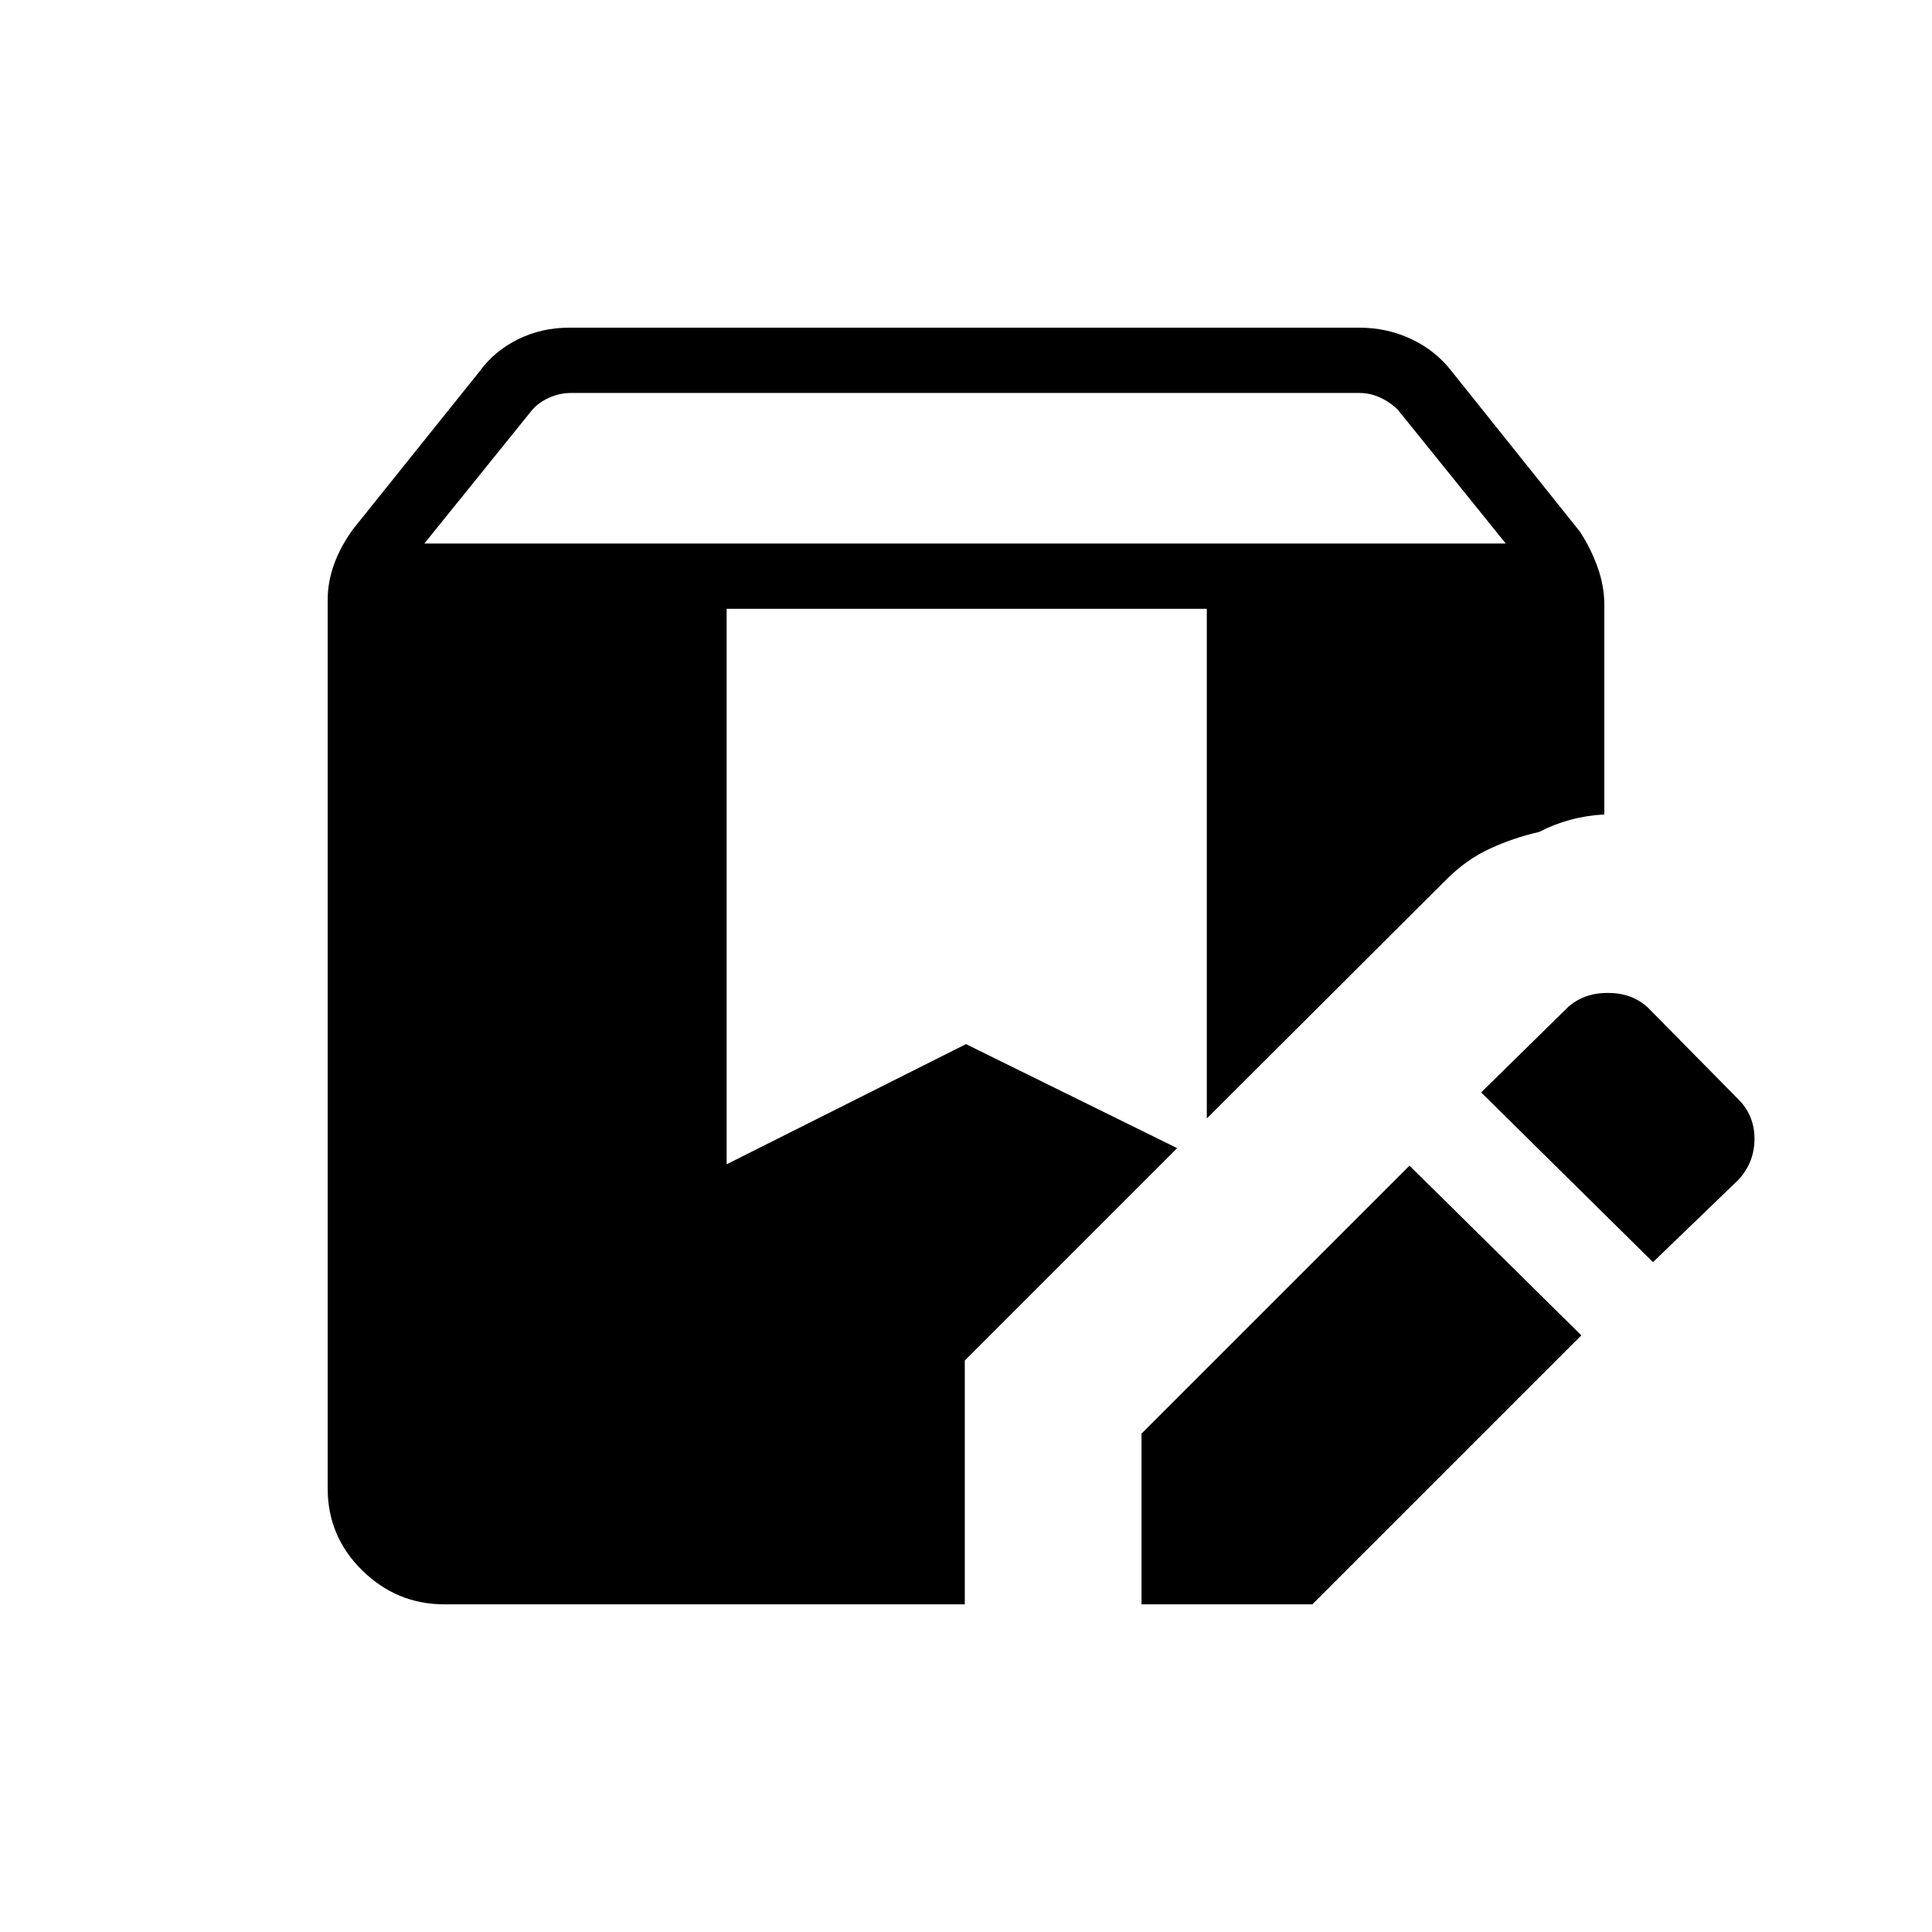 <svg xmlns="http://www.w3.org/2000/svg" height="40" viewBox="0 -960 960 960" width="40"><path d="M567.218-162.82v-84.834l133.154-133.153 85.385 84.333L652.103-162.82h-84.885Zm-346.46 0q-23.617 0-40.778-16.865-17.16-16.864-17.16-40.75v-441.488q0-9.154 3.353-18.167 3.352-9.013 9.557-17.346l62.777-78.277q7.287-9.967 18.935-15.717 11.647-5.75 25.387-5.75h392.65q13.739 0 25.771 5.657 12.032 5.658 19.968 15.882l63.77 79.743q5.487 8.334 8.839 17.731 3.353 9.397 3.353 18.551v104.309q-8.808.474-16.943 2.673-8.134 2.199-15.493 6.045-12.731 2.884-24.372 8.262-11.641 5.379-21.307 14.994l-119.411 119.09v-253.245h-238.59v276.027L480-441.179 584.911-389.5 479.398-283.987v121.167h-258.64Zm600.601-170.026-85.384-84.333 43.064-42.295q7.923-7.154 19.859-7.154 11.936 0 19.808 7.154l45.218 45.884q7.871 7.923 7.871 19.5t-7.871 20.218l-42.565 41.026Zm-610.5-357.077h537.346l-53.538-66.359q-3.846-3.847-8.846-6.154-5-2.308-10.385-2.308H283.641q-5.385 0-10.641 2.308-5.257 2.307-8.59 6.154l-53.551 66.359Z"/></svg>